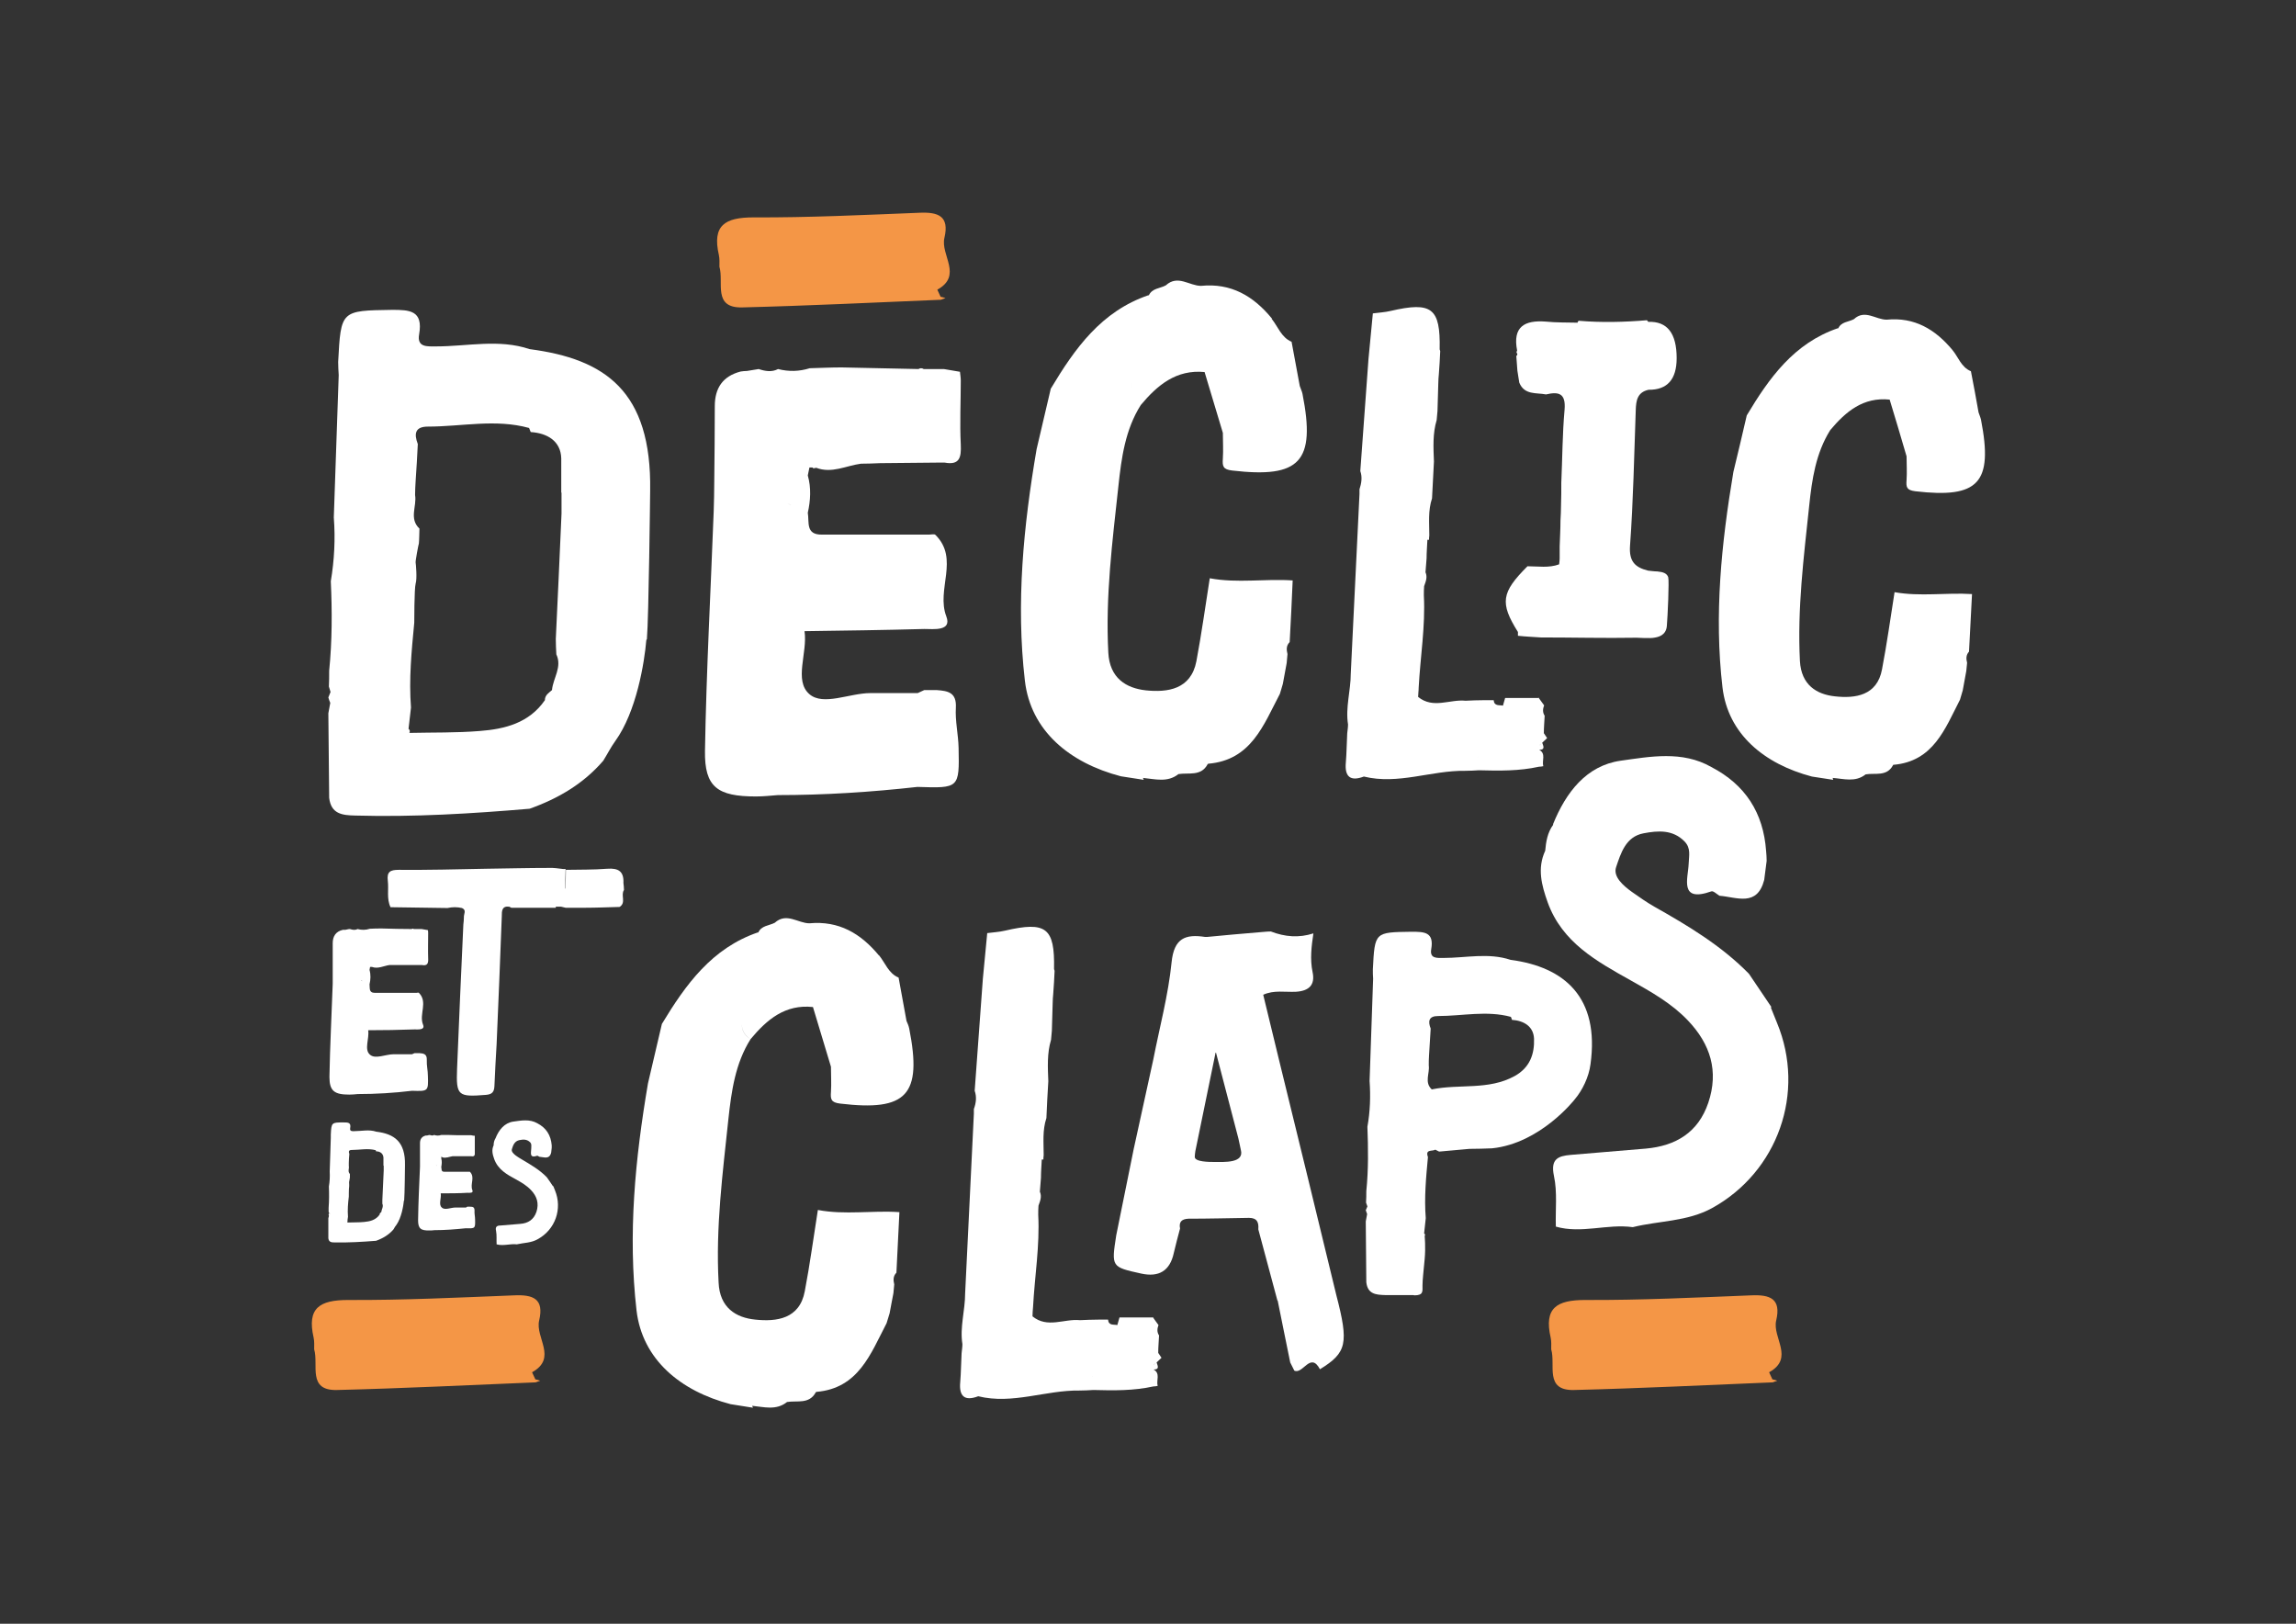 <?xml version="1.0" encoding="UTF-8"?>
<svg id="logo" xmlns="http://www.w3.org/2000/svg" xmlns:xlink="http://www.w3.org/1999/xlink" version="1.1" viewBox="0 0 841.9 595.3">
  <rect x="0" y="0" width="841.9" height="595.3" fill="#333333" stroke="none"/>
  <defs>
    <style>
      .cls-1 {
        clip-path: url(#clippath);
      }

      .cls-2 {
        fill: none;
      }

      .cls-2, .cls-3, .cls-4 {
        stroke-width: 0px;
      }

      .cls-3 {
        fill: #f49646;
      }

      .cls-5 {
        clip-path: url(#clippath-1);
      }

      .cls-4 {
        fill: #fff;
      }
    </style>
    <clipPath id="clippath">
      <rect class="cls-2" x="114.3" y="78" width="613.7" height="438.2"/>
    </clipPath>
    <clipPath id="clippath-1">
      <rect class="cls-2" x="114.3" y="78" width="613.7" height="438.2"/>
    </clipPath>
  </defs>
  <g id="Logo_Déclic_-_Blanc" data-name="Logo Déclic - Blanc">
    <g class="cls-1">
      <g class="cls-5">
        <path class="cls-4" d="M136,354.5h.4c2.2.8,4.3-.4,6.4-.7.9,0,1.8,0,2.7,0,2.7,0,5.4,0,8.1,0,.4,0,.7,0,1.1,0,2.1.4,2.4-.7,2.3-2.5-.1-3,0-6.1,0-9.1,0-.4,0-.8-.1-1.2-.8-.1-1.5-.3-2.3-.4-1,0-1.9,0-2.9,0-.2-.2-.5-.2-.7,0-3.6,0-7.3-.1-10.9-.2-1.5,0-3,0-4.5.1-1.5.5-3,.5-4.5.1-.9.5-1.8.3-2.8,0-.6,0-1.1.2-1.7.3-.3,0-.6,0-.9,0-2.6.6-3.7,2.4-3.7,4.9,0,3.6,0,7.2,0,10.8,0,1.4,0,2.7,0,4.1-.4,11.4-1,22.7-1.2,34.1,0,5.2,1.8,6.5,7.3,6.5,1,0,2.1-.1,3.1-.2,6.6,0,13.3-.4,19.9-1.2,5.9.2,6,.2,5.8-5.5,0-1.9-.5-3.8-.4-5.8.1-2.2-1.2-2.4-2.7-2.5-.6,0-1.2,0-1.8,0-.3.1-.6.3-.9.4-2.2,0-4.5,0-6.7,0-3,0-6.7,1.9-8.7.2-2.3-1.9-.2-5.9-.7-9,5.7,0,11.4-.1,17-.3,1.3,0,4,.3,3.1-1.8-1.5-3.8,1.9-8.2-1.5-11.6-.2-.2-.6,0-.9,0-5.1,0-10.2,0-15.2,0-2.4,0-1.8-1.8-2-3.1.4-1.8.5-3.5,0-5.3,0-.4.2-.8.2-1.1h.4ZM132.3,359.4c.2,0,.4.2.6.3-.2,0-.4-.2-.6-.3"/>
        <path class="cls-4" d="M298.3,171.7l1-.2c5.7,2.2,11-.8,16.4-1.5,2.3,0,4.7-.1,7-.2,6.9,0,13.9-.2,20.8-.2,1,0,1.9,0,2.9,0,5.5,1,6.1-1.9,5.9-6.6-.4-7.8,0-15.7,0-23.5,0-1.1-.2-2.1-.3-3.2-2-.3-3.9-.7-5.9-1-2.5,0-4.9,0-7.4,0-.6-.4-1.3-.4-1.9,0-9.4-.2-18.8-.4-28.2-.6-3.9,0-7.8.2-11.7.3-3.8,1.2-7.7,1.3-11.6.3-2.3,1.2-4.7.8-7.1,0-1.4.2-2.9.5-4.3.7-.8,0-1.6.1-2.3.2-6.6,1.7-9.5,6.1-9.5,12.7,0,9.3-.1,18.6-.2,27.9,0,3.5-.1,7.1-.2,10.6-1.1,29.3-2.7,58.6-3.2,87.9-.2,13.3,4.6,16.7,18.7,16.7,2.7,0,5.4-.3,8-.5,17.1,0,34.2-1.1,51.2-3,15.3.5,15.4.5,15.1-14.3-.1-4.9-1.3-9.9-1-14.8.3-5.6-3-6.1-7-6.4-1.5,0-3.1,0-4.6,0-.8.4-1.6.7-2.4,1.1-5.8,0-11.5,0-17.3,0-7.7,0-17.3,4.8-22.4.4-5.8-5-.6-15.2-1.8-23.1,14.6-.2,29.3-.4,43.9-.8,3.4,0,10.2.9,8.1-4.6-3.8-9.9,4.9-21.1-4-29.9-.4-.4-1.5-.1-2.3-.1-13.1,0-26.2,0-39.3,0-6.1.1-4.6-4.6-5.2-8,1-4.5,1.3-9.1,0-13.7.2-1,.4-1.9.6-2.9h1.1ZM288.7,184.5c.5.2,1.1.6,1.5.7-.5-.1-1-.5-1.5-.7"/>
        <path class="cls-4" d="M237.2,234.4c.7-8.3,1.2-54.4,1.2-54.4.6-36.7-16.6-48.4-44.2-52-11.3-3.8-22.8-1-34.3-1-3.3,0-7.1.4-6.2-4.5,1.5-8.7-3.5-8.9-9.9-8.9-18.8.3-18.8.1-19.8,19.1,0,1.6.1,3.2.2,4.8-.6,17.4-1.2,34.8-1.8,52.2.6,7.8.2,15.6-1.1,23.4.5,10.9.5,21.9-.6,32.8,0,1.9,0,3.9-.1,5.8.2.7.4,1.3.6,2,.6.5,1.4.9,2.3,1.2-.8-.4-1.7-.7-2.3-1.2-.3.7-.5,1.3-.8,2,.2.7.4,1.3.7,2-.2,1.3-.5,2.5-.7,3.8.1,10.3.2,20.7.3,31,.7,5.9,4.7,6.4,9.6,6.5,21.4.6,42.7-.7,63.9-2.5,10.4-3.7,19.7-9.1,27-17.6,1.5-2.4,2.8-5,4.4-7.2,7.8-10.8,10.7-28.8,11.4-37.1M205.9,180.6s0,6.2,0,7.7c0,1.5-2.1,46-2.1,46,0,1.9.1,3.7.2,5.6,2.2,4.7-1.2,8.7-1.6,13.1-1.1,1-2.6,1.8-2.6,3.7-5.8,8.4-14.7,10.6-23.9,11.3-8.6.7-17.2.5-25.8.7.3-.6.2-1.1-.3-1.5.3-2.6.6-5.2.9-7.8-.8-10.4.2-20.7,1.2-31.1,0,0,0-12.5.5-14.3.6-1.8.1-7.3,0-7.8-.1-.5,1-6.4,1.2-7,.1-.6.2-5.4.2-5.4-3.9-3.7-.9-8.2-1.6-12.3,0-1.7.1-3.4.2-5.1.3-4.5.6-9.1.8-13.6-1.4-3.7-1.1-6.4,3.7-6.4,12.4,0,24.8-2.9,37.1.5.2.5.4,1,.6,1.5,6.1.4,11,3.3,11.2,9.6v12.6Z"/>
        <path class="cls-4" d="M207.3,325.6c0-2.3,0-4.6.1-7-.3,0-.6,0-.9,0-1.8-.2-3.5-.5-5.3-.4-7.6,0-15.2.2-22.8.3-10.7.2-21.5.5-32.2.4-3.1,0-4.4.7-4,4,.4,3.2-.5,6.6,1,9.7,7,.1,14,.2,20.9.3,1.8-.4,3.5-.4,5.3,0,1.8.8.6,2.2.7,3.4,0,.9-.1,1.8-.2,2.7-.8,17.6-1.6,35.2-2.3,52.8-.4,10,.4,10.4,10.6,9.6,2.4-.2,3-1.2,3.1-3.3.2-5.1.5-10.2.8-15.3.7-15.7,1.3-31.3,1.9-46.9,0-1.9,0-3.8,2.7-3.5.3.1.5.3.8.4,5.4,0,10.8,0,16.3,0v-.4c-.1,0,1.9,0,1.9,0,.6.1,1.1.3,1.7.4,1.5,0,3,0,4.5,0,.9,0,1.8,0,2.7,0,4.2,0,8.4-.2,12.6-.3,2.5-1.6.3-4.3,1.6-6.2,0-.9-.1-1.7-.2-2.6.2-4.2-1.8-5.5-5.9-5.2-5.1.4-10.2.3-15.2.4,0,2.3-.1,4.6-.1,7M190,331.6s0,0,0,0c0,0,0,0,0,0"/>
        <path class="cls-4" d="M468.5,476.8c1.5,7.6,3.1,15.2,4.6,22.7.5,1,1,2,1.5,3,3.2,1.5,5.9-7.1,9.4-.5,9.9-6.1,10.6-9.5,6-27.2-7-28.9-14-57.7-21.1-86.6-1.9-7.8-3.8-15.6-5.7-23.5,3.9-1.8,8-.9,12-1.1,4.8-.3,7.1-2.5,6.1-7.2-1-4.8-.4-9.5.3-14.2-5.3,1.7-10.4,1.3-15.6-.7-1.5,0-2.9.2-4.4.3-6.3.5-12.7,1.1-19,1.7-.2,0-.5,0-.7,0-7.2-1.1-11.4.4-12.3,9.3-1.2,12-4.4,23.8-6.7,35.6-2.4,11-4.8,22-7.2,32.9l-6.4,31.6c-1.8,11.6-1.8,11.6,9.1,14q9.9,2.2,12-7.5c.7-3,1.5-6,2.3-9-.5-2.5.7-3.5,3.1-3.6,7.4,0,14.8-.2,22.2-.3,3,0,3.6,1.7,3.4,4.2,2.3,8.7,4.7,17.4,7,26.1M438.3,422.1c2.4-11.6,4.8-23.3,7.5-36.5,3.1,11.8,5.7,21.8,8.3,31.8.3,1.4.6,2.8.9,4.2q.5,0,0,0c1.3,4.9-6.1,4.4-9.8,4.4-1.7,0-7.2,0-7.1-1.9,0-.5.1-1.3.2-2"/>
        <path class="cls-4" d="M162,424.3h.2c1.3.4,2.5-.2,3.7-.4.5,0,1,0,1.6,0,1.6,0,3.1,0,4.7,0,.2,0,.4,0,.6,0,1.2.2,1.4-.4,1.3-1.5,0-1.8,0-3.5,0-5.3,0-.2,0-.5,0-.7-.4,0-.9-.1-1.3-.2-.6,0-1.1,0-1.7,0-.1,0-.3,0-.4,0-2.1,0-4.2,0-6.3-.1-.9,0-1.7,0-2.6,0-.9.3-1.7.3-2.6,0-.5.3-1.1.2-1.6,0-.3,0-.6.1-1,.2-.2,0-.4,0-.5,0-1.5.4-2.1,1.4-2.1,2.8,0,2.1,0,4.2,0,6.2,0,.8,0,1.6,0,2.4-.3,6.6-.6,13.1-.7,19.7,0,3,1,3.8,4.2,3.7.6,0,1.2,0,1.8-.1,3.8,0,7.7-.3,11.5-.7,3.4.1,3.5.1,3.4-3.2,0-1.1-.3-2.2-.2-3.3,0-1.3-.7-1.4-1.6-1.4-.3,0-.7,0-1,0-.2,0-.4.2-.5.3-1.3,0-2.6,0-3.9,0-1.7,0-3.9,1.1-5,0-1.3-1.1-.1-3.4-.4-5.2,3.3,0,6.6,0,9.8-.2.8,0,2.3.2,1.8-1-.9-2.2,1.1-4.7-.9-6.7,0,0-.3,0-.5,0-2.9,0-5.9,0-8.8,0-1.4,0-1-1-1.2-1.8.2-1,.3-2,0-3.1,0-.2,0-.4.1-.7h.2ZM159.9,427.2c.1,0,.2.1.3.2-.1,0-.2-.1-.3-.2"/>
        <path class="cls-4" d="M466.4,116.8c-6.8-8.3-15-13.1-26-12-4.3,0-8.5-4.2-12.9-.2-2.1,1.2-5.1,1-6.3,3.8v-.2c-17.4,5.9-27.1,19.6-35.9,34.3-1.7,7.4-3.5,14.8-5.2,22.2-4.8,28.1-7.6,56.3-4.3,84.8,2.1,18.4,16.4,30.2,35.2,35.1,2.8.4,5.6.9,8.4,1.3l-.3-.7c4.4.4,9,1.8,13-1.4,3.8-.6,8.3.9,10.7-3.6,0,0,.2-.2.2-.2,15.8-1.3,20.3-14.2,26.3-25.6.4-1.2.7-2.4,1.1-3.7.5-2.5.9-5.1,1.4-7.6.1-1.1.2-2.2.3-3.3-.4-1.6-.5-3.1.8-4.4.4-7.5.8-15.1,1.1-22.6-10.1-.7-20.3,1.1-30.4-.8-1.6,10.1-3,20.3-4.9,30.4-2,10.4-10.6,11.5-18.5,10.7-7.3-.8-13.3-4.5-13.8-13.8-1.1-20.6,1.5-40.8,3.7-61.1,1.1-10.3,2.5-20.7,8.2-29.7-3.7-2.4-3.6-5.5-3-8.7-.6,3.2-.7,6.4,3,8.7,6.1-7.3,13-13.1,23.4-12.1,2.2,7.4,4.5,14.9,6.7,22.3,0,3.1.2,6.3,0,9.4-.2,2.8,0,4,3.4,4.4,24.9,2.9,30.7-3.2,25.8-28.1-.2-1-.7-1.9-1-2.9-1-5.4-2-10.8-3-16.2-3.8-1.6-5-5.6-7.3-8.4"/>
        <path class="cls-4" d="M322.3,350.3c-6.7-8.1-14.7-12.8-25.5-11.8-4.2,0-8.4-4.1-12.7-.2-2.1,1.1-5,1-6.1,3.7v-.2c-17,5.8-26.6,19.2-35.3,33.6-1.7,7.3-3.4,14.5-5.1,21.8-4.7,27.6-7.4,55.2-4.2,83.2,2.1,18,16.1,29.6,34.5,34.4,2.7.4,5.5.9,8.2,1.3l-.3-.7c4.3.4,8.8,1.8,12.8-1.4,3.7-.6,8.1.9,10.5-3.5,0,0,.2-.2.2-.2,15.5-1.3,19.9-13.9,25.8-25.2.4-1.2.7-2.4,1.1-3.6.5-2.5.9-5,1.4-7.4.1-1.1.2-2.1.3-3.2-.4-1.6-.4-3.1.8-4.3.4-7.4.7-14.8,1.1-22.2-9.9-.7-19.9,1.1-29.9-.8-1.6,10-2.9,19.9-4.8,29.8-1.9,10.2-10.4,11.2-18.1,10.4-7.2-.7-13.1-4.4-13.5-13.6-1.1-20.2,1.5-40.1,3.6-60,1.1-10.1,2.5-20.3,8.1-29.2-3.6-2.3-3.5-5.4-2.9-8.6-.6,3.1-.7,6.2,2.9,8.6,6-7.2,12.7-12.9,22.9-11.8,2.2,7.3,4.4,14.6,6.6,21.9,0,3.1.2,6.2,0,9.2-.2,2.7,0,3.9,3.4,4.3,24.4,2.9,30.1-3.1,25.3-27.5-.2-1-.6-1.9-1-2.8-1-5.3-1.9-10.6-2.9-15.9-3.7-1.5-4.9-5.4-7.2-8.2"/>
        <path class="cls-4" d="M716,128.4c-6.4-7.7-14-12.2-24.2-11.2-4,0-8-3.9-12-.2-2,1.1-4.7.9-5.8,3.5v-.2c-16.2,5.5-25.3,18.3-33.5,32-1.6,6.9-3.2,13.8-4.9,20.7-4.4,26.2-7.1,52.5-4,79,2,17.1,15.3,28.1,32.8,32.7,2.6.4,5.2.8,7.8,1.2l-.2-.7c4.1.3,8.3,1.7,12.1-1.3,3.5-.6,7.7.9,10-3.3,0,0,.1-.2.1-.2,14.7-1.2,19-13.2,24.5-23.9.3-1.1.7-2.3,1-3.4.4-2.4.9-4.7,1.3-7.1.1-1,.2-2,.3-3-.4-1.5-.4-2.9.7-4.1.4-7,.7-14,1.1-21.1-9.4-.6-19,1-28.4-.7-1.5,9.5-2.8,18.9-4.6,28.3-1.8,9.7-9.9,10.7-17.2,9.9-6.8-.7-12.4-4.2-12.9-12.9-1-19.2,1.4-38.1,3.4-57,1-9.6,2.4-19.2,7.7-27.7-3.4-2.2-3.3-5.1-2.8-8.1-.6,3-.7,5.9,2.8,8.1,5.7-6.8,12.1-12.2,21.8-11.2,2.1,6.9,4.2,13.9,6.2,20.8,0,2.9.2,5.8,0,8.7-.2,2.6,0,3.7,3.2,4.1,23.2,2.7,28.6-3,24.1-26.2-.2-.9-.6-1.8-.9-2.7-.9-5-1.8-10.1-2.8-15.1-3.6-1.5-4.6-5.2-6.8-7.8"/>
        <path class="cls-4" d="M607.7,209.5c-1.1,0-2.3-.2-3.4-.3-4.8-1.2-7-3.4-6.6-9.1,1.2-16.5,1.5-33.2,2.1-49.7.1-3.6.6-6.6,4.7-7.5q10.3.1,10.3-11.6,0-13.7-10.4-13.3s-.5-.6-.5-.6c-8.3.7-16.7.9-25,.2-.3.2-.4.4-.4.7-3.9-.1-7.8,0-11.7-.4-7.8-.6-12.2,1.9-10.5,10.6l-.2.5s0,.3,0,.3c.4.4.4.9-.1,1.2.1,1.8.3,3.6.4,5.4.2,1.5.5,3,.7,4.4,1.9,4.6,6.2,3.6,9.8,4.3,4.7-1.1,7.3-.4,6.8,5.6-.8,8.9-.8,17.8-1.2,26.8,0,2.7,0,5.4-.1,8.2,0,1.9-.1,3.8-.2,5.6,0,3.2-.2,6.3-.3,9.5,0,1.5,0,2.9,0,4.4,0,.7-.1,1.5-.2,2.2-3.8,1.4-7.7.7-11.6.7-9.6,9.6-10.2,13.4-3.5,24.1,0,.5,0,.9,0,1.4h.1c2.8.3,5.5.4,8.3.6,11.7,0,23.4.3,35.1.1,0,0,5.2.3,6.4,0,1.3-.2,4.4-.7,4.7-4.3.3-3.6.9-16.5.5-17.9-.5-1.4-1.8-1.9-4-2.1"/>
        <path class="cls-4" d="M564.4,255.9c-3.4,0-6.7,0-10.1,0-.8,0-1.6,0-2.4,0-.3.9-.5,1.9-.8,2.8-1.3-.3-3.2.3-3.4-2-1.2,0-2.4,0-3.6,0-2.2,0-4.4.1-6.7.2-5.8-.6-11.9,3.1-17.4-1.4,0-1.1.2-2.2.2-3.4.6-11.3,2.5-22.5,1.9-33.8-.3.1-.7.2-1,.3.4,0,.7-.2,1-.3,0-1.1,0-2.3.1-3.4.6-1.7,1.3-3.3.5-5.1.1-1.7.3-3.4.4-5.1,0-2.2.2-4.5.3-6.8h.6c0-.4,0-1,.1-1.6,0-4.6-.5-9.1,1-13.6.2-4.5.5-9,.7-13.5-.2-5.1-.5-10.2,1-15.2.1-1.1.2-2.2.3-3.3.1-3.4.2-6.8.3-10.2,0-1.1.1-2.2.2-3.3.2-2.8.4-5.6.5-8.4,0-.3-.2-.5-.2-.8.3-15.1-2.9-17.5-18-14-2.1.5-4.3.6-6.5.9-.5,5.6-1.1,11.1-1.6,16.7-1,13.7-2,27.4-3,41.1.8,2.3.4,4.5-.3,6.7,0,.6,0,1.1,0,1.7-1.1,22-2.1,43.9-3.2,65.9,0,6.2-2,12.4-1,18.6,0,1.1-.2,2.2-.3,3.3-.2,3.5-.2,7-.5,10.6-.5,5.2,1.6,7.1,6.6,5.2,12.6,3.1,24.8-2.3,37.2-2.1,1.7,0,3.3-.1,5-.2,0-.3,0-.7,0-1,0,.3,0,.7,0,1,7.4.2,14.8.3,22-1.3.6,0,1.1-.1,1.6-.2h0c-.6-2,1.1-4.6-1.5-6,2.3,0,1.5-1.4,1.1-2.6.6-.6,1.2-1.1,1.8-1.7-.4-.6-.8-1.2-1.2-1.8,0-2.1.2-4.2.3-6.4-.8-1.2-.7-2.5-.2-3.8-.7-1-1.4-1.9-2.1-2.9M541.8,277.3c.3.4.4.8.5,1.3,0-.5-.2-.9-.5-1.3M564.6,275.1h0c-.5-1.1-.4-2,.6-2.4-1,.5-1.2,1.3-.6,2.4"/>
        <path class="cls-4" d="M423,483c-3.4,0-6.8,0-10.1,0-.8,0-1.6,0-2.4,0-.3.9-.5,1.9-.8,2.8-1.3-.3-3.2.3-3.4-2-1.2,0-2.4,0-3.6,0-2.2,0-4.4.1-6.7.2-5.8-.6-11.9,3.1-17.4-1.4,0-1.1.1-2.2.2-3.4.6-11.3,2.5-22.5,1.9-33.8-.3.1-.7.2-1,.3.4,0,.7-.2,1-.3,0-1.1,0-2.3.1-3.4.6-1.7,1.3-3.3.5-5.1.1-1.7.3-3.4.4-5.1,0-2.2.2-4.5.3-6.7h.6c0-.4,0-1,.1-1.6,0-4.6-.5-9.1,1-13.6.2-4.5.4-9,.7-13.5-.2-5.1-.5-10.2,1-15.2.1-1.1.2-2.2.3-3.3.1-3.4.2-6.8.3-10.2,0-1.1.1-2.2.2-3.3.2-2.8.4-5.6.5-8.4,0-.3-.2-.5-.2-.8.3-15.1-2.9-17.5-18-14-2.1.5-4.3.6-6.5.9-.5,5.6-1.1,11.1-1.6,16.7-1,13.7-2,27.4-3,41.1.8,2.3.5,4.5-.3,6.7,0,.6,0,1.1,0,1.7-1.1,22-2.1,43.9-3.2,65.9,0,6.2-2,12.4-1,18.6,0,1.1-.2,2.2-.3,3.3-.2,3.5-.2,7-.5,10.6-.5,5.2,1.6,7.1,6.6,5.2,12.6,3.1,24.8-2.3,37.2-2.1,1.7,0,3.3-.1,5-.2,0-.3,0-.7,0-1,0,.3,0,.7,0,1,7.4.2,14.8.3,22-1.3.6,0,1.1-.1,1.6-.2h0c-.6-2,1.1-4.6-1.5-6,2.3,0,1.5-1.4,1.1-2.6.6-.6,1.2-1.1,1.8-1.7-.4-.6-.8-1.2-1.2-1.8,0-2.1.2-4.2.3-6.4-.8-1.2-.7-2.5-.2-3.8-.7-1-1.4-1.9-2.1-2.9M400.4,504.4c.3.4.4.8.5,1.3,0-.5-.2-.9-.5-1.3M423.2,502.2h0c-.5-1.2-.4-2,.6-2.4-1,.5-1.2,1.3-.6,2.4"/>
        <path class="cls-4" d="M148.2,440.1c.2-2,.3-12.9.3-12.9.2-8.7-4-11.5-10.5-12.3-2.7-.9-5.4-.2-8.1-.2-.8,0-1.7.1-1.5-1.1.4-2.1-.8-2.1-2.4-2.1-4.4,0-4.5,0-4.7,4.5,0,.4,0,.8,0,1.1-.1,4.1-.3,8.3-.4,12.4.1,1.9,0,3.7-.3,5.5.1,2.6.1,5.2-.1,7.8,0,.5,0,.9,0,1.4,0,.2.1.3.2.5.1.1.3.2.5.3-.2,0-.4-.2-.5-.3,0,.2-.1.3-.2.5,0,.2,0,.3.1.5,0,.3-.1.6-.2.9,0,2.5,0,4.9,0,7.4.2,1.4,1.1,1.5,2.3,1.5,5.1.1,10.1-.2,15.2-.6,2.5-.9,4.7-2.2,6.4-4.2.3-.6.7-1.2,1.1-1.7,1.8-2.6,2.5-6.8,2.7-8.8M140.7,427.3s0,1.5,0,1.8c0,.4-.5,10.9-.5,10.9,0,.4,0,.9,0,1.3.5,1.1-.3,2.1-.4,3.1-.3.2-.6.4-.6.9-1.4,2-3.5,2.5-5.7,2.7-2,.2-4.1.1-6.1.2,0-.1,0-.2,0-.3,0-.6.1-1.2.2-1.8-.2-2.5,0-4.9.3-7.4,0,0,0-3,.1-3.4.1-.4,0-1.7,0-1.9,0-.1.3-1.5.3-1.7,0-.1,0-1.3,0-1.3-.9-.9-.2-2-.4-2.9,0-.4,0-.8,0-1.2,0-1.1.1-2.2.2-3.2-.3-.9-.3-1.5.9-1.5,2.9,0,5.9-.7,8.8.1,0,.1,0,.2.1.4,1.5,0,2.6.8,2.7,2.3v3Z"/>
        <path class="cls-4" d="M518.6,474.9c3.4,0,3-1.5,3-3.6s.4-5.3.8-9.7c.4-4.4,0-8.4,0-8.4.2-.4.2-.8-.2-1,.2-1.9.4-3.7.6-5.6-.6-7.5.1-14.9.8-22.4-1.1-3,1.6-2,2.7-2.7.5.2.9.5,1.4.7,3.7-.3,7.4-.7,11.1-1,2.8,0,5.6-.1,8.3-.2.3-.2.6-.4.9-.6-.3.2-.6.4-.9.6,17.7-1.8,30.2-17.8,30.2-17.8,3-3.5,5.3-8.4,5.9-13,3.4-24.5-9.5-35.7-29.3-38.3-8.1-2.7-16.4-.7-24.6-.7-2.4,0-5.1.3-4.5-3.2,1.1-6.3-2.5-6.4-7.2-6.4-13.5.2-13.5,0-14.2,13.8,0,1.1,0,2.3.1,3.4-.4,12.5-.9,25-1.3,37.5.4,5.6.2,11.3-.8,16.8.3,7.9.4,15.7-.4,23.6,0,1.4,0,2.8-.1,4.2.2.5.3.9.5,1.4.4.4,1,.6,1.6.9-.6-.3-1.2-.5-1.6-.9-.2.5-.4.9-.6,1.4.2.5.3.9.5,1.4-.2.9-.3,1.8-.5,2.7,0,7.4.2,14.9.2,22.3.5,4.3,3.4,4.6,6.9,4.7h10.4ZM553.7,419c-.4,0-.8,0-1.2,0,.4,0,.8,0,1.2,0M554.4,373.9c4.4.3,7.9,2.4,8.1,6.9.2,5.6-1.5,10.6-7.1,13.7-9.6,5.3-20.3,2.8-30.4,4.9-2.8-2.6-.7-5.9-1.1-8.8,0-1.2,0-2.4.1-3.7.2-3.3.4-6.5.6-9.8-1-2.6-.8-4.6,2.7-4.6,8.9,0,17.8-2.1,26.7.3.2.4.3.7.4,1.1"/>
        <path class="cls-4" d="M202.7,434.8c-.7-1.1-1.5-2.2-2.2-3.2-2.6-2.7-5.9-4.6-9.1-6.5-.7-.4-1.5-.9-2.2-1.4-.8-.6-1.8-1.5-1.5-2.4.4-1.3.9-2.9,2.7-3.3,1.4-.3,2.8-.4,4,.8.6.6.4,1.4.4,2.2,0,1.4-.9,3.8,2.2,2.7.2,0,.5.3.8.4,1.7.1,3.6,1.1,4.3-1.5,0-.6.2-1.2.2-1.8,0-.3,0-.6,0-.9-.3-3.7-2-6.4-5.3-8.1-2.8-1.6-5.9-1-8.8-.6-3.3.5-5.3,3.1-6.5,6.1h0c-.5.8-.7,1.7-.7,2.6-.8,1.7-.4,3.3.2,5,1.4,3.9,4.7,5.7,8,7.5,2,1.1,3.9,2.2,5.5,3.9,2.2,2.3,3,4.9,2,8-1,2.9-3.1,4.2-6,4.4-2.4.2-4.8.4-7.2.6-1.2,0-2,.4-1.6,2,.3,1.6.1,3.3.2,4.9,2.5.7,5-.3,7.4,0,2.6-.6,5.3-.5,7.7-1.9,6.4-3.5,9.1-11.1,6.3-17.9-.2-.5-.4-1-.6-1.5"/>
        <path class="cls-4" d="M649.6,369.3c-2.8-4.1-5.5-8.2-8.3-12.3-10.1-10.3-22.3-17.6-34.7-24.6-2.8-1.6-5.5-3.5-8.2-5.4-3.2-2.3-7-5.6-5.8-9.1,1.7-5,3.5-11.2,10.1-12.4,5.3-1,10.7-1.4,15,3,2.4,2.5,1.6,5.2,1.5,8.2-.2,5.3-3.6,14.3,8.3,10.1.7-.3,2,1,3,1.6,6.3.5,13.8,4.2,16.4-5.8.3-2.3.6-4.7.9-7,0-1.2-.1-2.4-.2-3.6-1-14-7.6-24.3-20.1-30.8-10.7-6.1-22.5-3.8-33.3-2.3-12.5,1.8-20,11.6-24.7,23.2v.3c-2.1,2.9-2.6,6.2-2.9,9.5-3,6.5-1.3,12.7.9,18.9,5.3,14.7,17.9,21.6,30.4,28.6,7.5,4.2,15,8.4,21,14.7,8.3,8.7,11.4,18.6,7.5,30.2-3.7,10.9-11.9,15.8-22.9,16.8-9.2.8-18.3,1.5-27.5,2.3-4.7.4-7.5,1.5-6.2,7.7,1.3,6,.5,12.4.7,18.6,9.4,2.7,18.8-1.1,28.2.2,9.7-2.4,20-2,29.1-7,24.1-13.3,34.4-42.3,23.8-67.9-.8-1.9-1.5-3.8-2.3-5.7"/>
        <path class="cls-3" d="M651.3,484.1c1.9-8-2.3-9.5-9.1-9.2-20.3.8-40.6,1.8-60.9,1.7-10.5,0-15.2,2.9-12.7,13.8.3,1.4.2,2.8.2,4.3,1.7,5.7-2.6,15.2,8.4,14.9,24.3-.6,48.5-1.8,72.8-2.8.6-.2,1.2-.4,1.7-.6-.6-.2-1.2-.4-1.8-.5-.4-.9-.8-1.7-1.2-2.6,9.4-5.2,1.1-12.7,2.6-19"/>
        <path class="cls-3" d="M346.3,87.2c1.9-8-2.3-9.5-9.1-9.2-20.3.8-40.6,1.8-60.9,1.7-10.5,0-15.2,2.9-12.7,13.8.3,1.4.2,2.8.2,4.3,1.7,5.7-2.6,15.2,8.4,14.9,24.3-.6,48.5-1.8,72.8-2.8.6-.2,1.2-.4,1.7-.6-.6-.2-1.2-.4-1.8-.5-.4-.9-.8-1.7-1.2-2.6,9.4-5.2,1.1-12.7,2.6-19"/>
        <path class="cls-3" d="M197.7,484.1c1.9-8-2.3-9.5-9.1-9.2-20.3.8-40.6,1.8-60.9,1.7-10.5,0-15.2,2.9-12.7,13.8.3,1.4.2,2.8.2,4.3,1.7,5.7-2.6,15.2,8.4,14.9,24.3-.6,48.5-1.8,72.8-2.8.6-.2,1.2-.4,1.7-.6-.6-.2-1.2-.4-1.8-.5-.4-.9-.8-1.7-1.2-2.6,9.4-5.2,1.1-12.7,2.6-19"/>
      </g>
    </g>
  </g>
</svg>